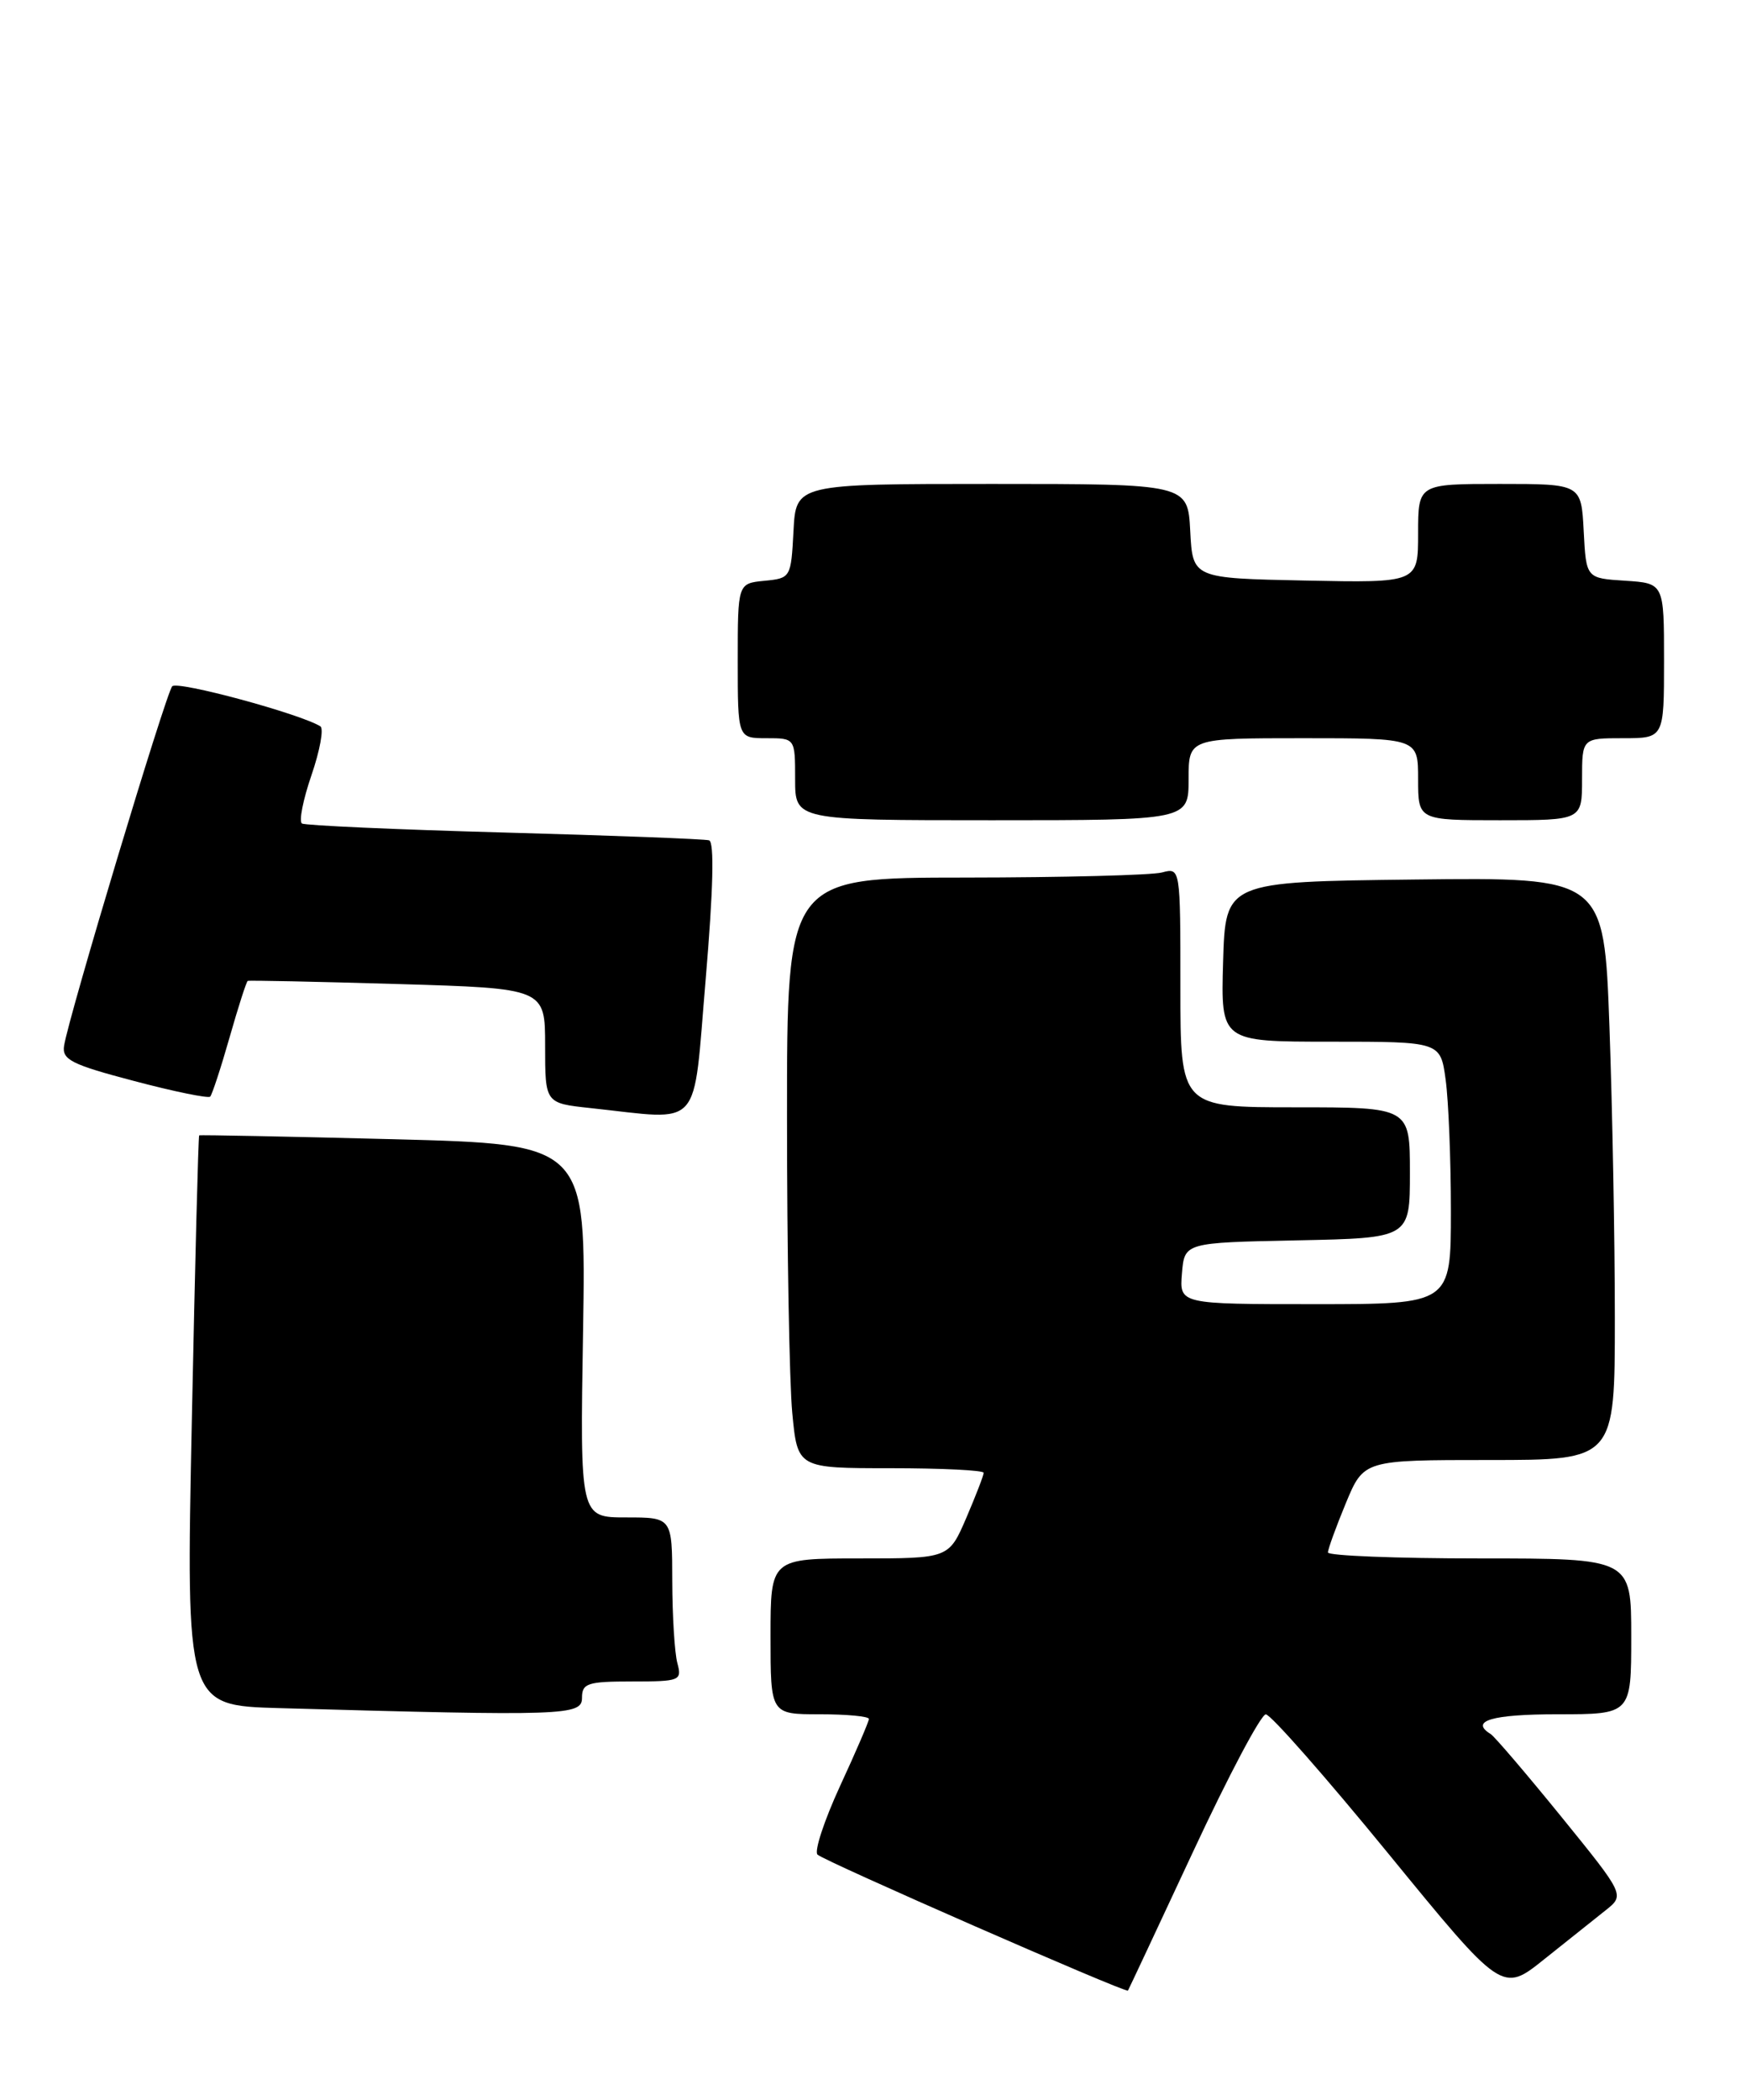 <?xml version="1.0" encoding="UTF-8" standalone="no"?>
<!DOCTYPE svg PUBLIC "-//W3C//DTD SVG 1.1//EN" "http://www.w3.org/Graphics/SVG/1.1/DTD/svg11.dtd" >
<svg xmlns="http://www.w3.org/2000/svg" xmlns:xlink="http://www.w3.org/1999/xlink" version="1.1" viewBox="0 0 213 256">
 <g >
 <path fill="currentColor"
d=" M 145.55 225.75 C 149.84 216.54 153.83 209.01 154.42 209.01 C 155.02 209.02 161.74 216.66 169.38 226.00 C 183.26 242.97 183.26 242.97 188.38 238.87 C 191.19 236.62 194.56 233.94 195.86 232.91 C 198.22 231.04 198.22 231.04 190.46 221.48 C 186.19 216.23 182.32 211.70 181.85 211.41 C 179.26 209.81 182.00 209.00 190.00 209.00 C 199.00 209.00 199.00 209.00 199.00 199.50 C 199.00 190.00 199.00 190.00 180.50 190.00 C 170.32 190.00 162.00 189.67 162.00 189.27 C 162.00 188.87 162.98 186.17 164.18 183.27 C 166.37 178.00 166.37 178.00 181.68 178.00 C 197.00 178.00 197.00 178.00 197.00 160.66 C 197.00 151.12 196.70 135.14 196.34 125.14 C 195.68 106.96 195.68 106.96 172.59 107.23 C 149.50 107.50 149.50 107.50 149.21 117.25 C 148.93 127.00 148.93 127.00 162.33 127.00 C 175.73 127.00 175.73 127.00 176.36 131.64 C 176.71 134.19 177.00 141.39 177.00 147.64 C 177.00 159.00 177.00 159.00 160.44 159.00 C 143.88 159.00 143.88 159.00 144.19 155.25 C 144.50 151.50 144.50 151.50 158.25 151.22 C 172.00 150.94 172.00 150.94 172.00 142.97 C 172.00 135.00 172.00 135.00 158.00 135.00 C 144.00 135.00 144.00 135.00 144.00 120.38 C 144.00 105.77 144.00 105.77 141.75 106.37 C 140.51 106.70 129.71 106.98 117.75 106.99 C 96.00 107.00 96.00 107.00 96.01 136.25 C 96.01 152.34 96.30 168.54 96.65 172.25 C 97.29 179.00 97.29 179.00 108.64 179.00 C 114.89 179.00 120.00 179.25 120.00 179.56 C 120.00 179.88 119.04 182.35 117.88 185.06 C 115.75 190.00 115.75 190.00 104.88 190.00 C 94.00 190.00 94.00 190.00 94.00 199.50 C 94.00 209.00 94.00 209.00 100.00 209.00 C 103.30 209.00 106.00 209.25 106.00 209.57 C 106.00 209.88 104.42 213.56 102.48 217.75 C 100.55 221.94 99.31 225.70 99.73 226.11 C 100.54 226.90 137.35 243.01 137.60 242.69 C 137.68 242.58 141.25 234.96 145.55 225.75 Z  M 71.00 207.00 C 71.00 205.22 71.67 205.00 77.12 205.00 C 82.97 205.00 83.21 204.90 82.63 202.75 C 82.30 201.51 82.02 197.01 82.01 192.75 C 82.00 185.00 82.00 185.00 76.38 185.00 C 70.75 185.00 70.75 185.00 71.13 162.25 C 71.50 139.50 71.50 139.50 48.00 138.89 C 35.07 138.56 24.41 138.35 24.30 138.42 C 24.19 138.50 23.79 154.17 23.40 173.25 C 22.69 207.93 22.69 207.93 34.09 208.25 C 68.94 209.23 71.00 209.16 71.00 207.00 Z  M 86.09 119.37 C 87.01 108.47 87.16 102.64 86.50 102.45 C 85.95 102.29 74.71 101.86 61.53 101.50 C 48.34 101.14 37.23 100.64 36.84 100.40 C 36.44 100.16 36.97 97.50 38.00 94.50 C 39.03 91.50 39.52 88.82 39.08 88.55 C 36.58 87.01 21.64 82.97 21.01 83.67 C 20.24 84.51 8.40 123.84 7.82 127.48 C 7.54 129.19 8.70 129.78 16.35 131.79 C 21.22 133.08 25.40 133.93 25.64 133.70 C 25.87 133.46 26.94 130.22 28.00 126.50 C 29.06 122.78 30.06 119.67 30.22 119.59 C 30.37 119.51 38.60 119.68 48.50 119.97 C 66.50 120.50 66.50 120.50 66.50 127.50 C 66.50 134.50 66.50 134.50 72.00 135.09 C 85.87 136.57 84.49 138.10 86.09 119.37 Z  M 145.00 95.00 C 145.00 90.00 145.00 90.00 159.00 90.00 C 173.00 90.00 173.00 90.00 173.00 95.00 C 173.00 100.00 173.00 100.00 183.00 100.00 C 193.00 100.00 193.00 100.00 193.00 95.00 C 193.00 90.00 193.00 90.00 198.00 90.00 C 203.00 90.00 203.00 90.00 203.00 80.55 C 203.00 71.11 203.00 71.11 198.25 70.80 C 193.50 70.50 193.50 70.50 193.20 64.75 C 192.90 59.00 192.90 59.00 182.95 59.00 C 173.00 59.00 173.00 59.00 173.00 65.03 C 173.00 71.06 173.00 71.06 159.25 70.78 C 145.50 70.50 145.50 70.50 145.20 64.75 C 144.90 59.00 144.90 59.00 121.00 59.00 C 97.10 59.00 97.10 59.00 96.80 64.75 C 96.50 70.43 96.46 70.50 93.25 70.81 C 90.00 71.13 90.00 71.13 90.00 80.56 C 90.00 90.00 90.00 90.00 93.50 90.00 C 97.00 90.00 97.00 90.00 97.00 95.00 C 97.00 100.00 97.00 100.00 121.00 100.00 C 145.00 100.00 145.00 100.00 145.00 95.00 Z "/>
</g>
</svg>